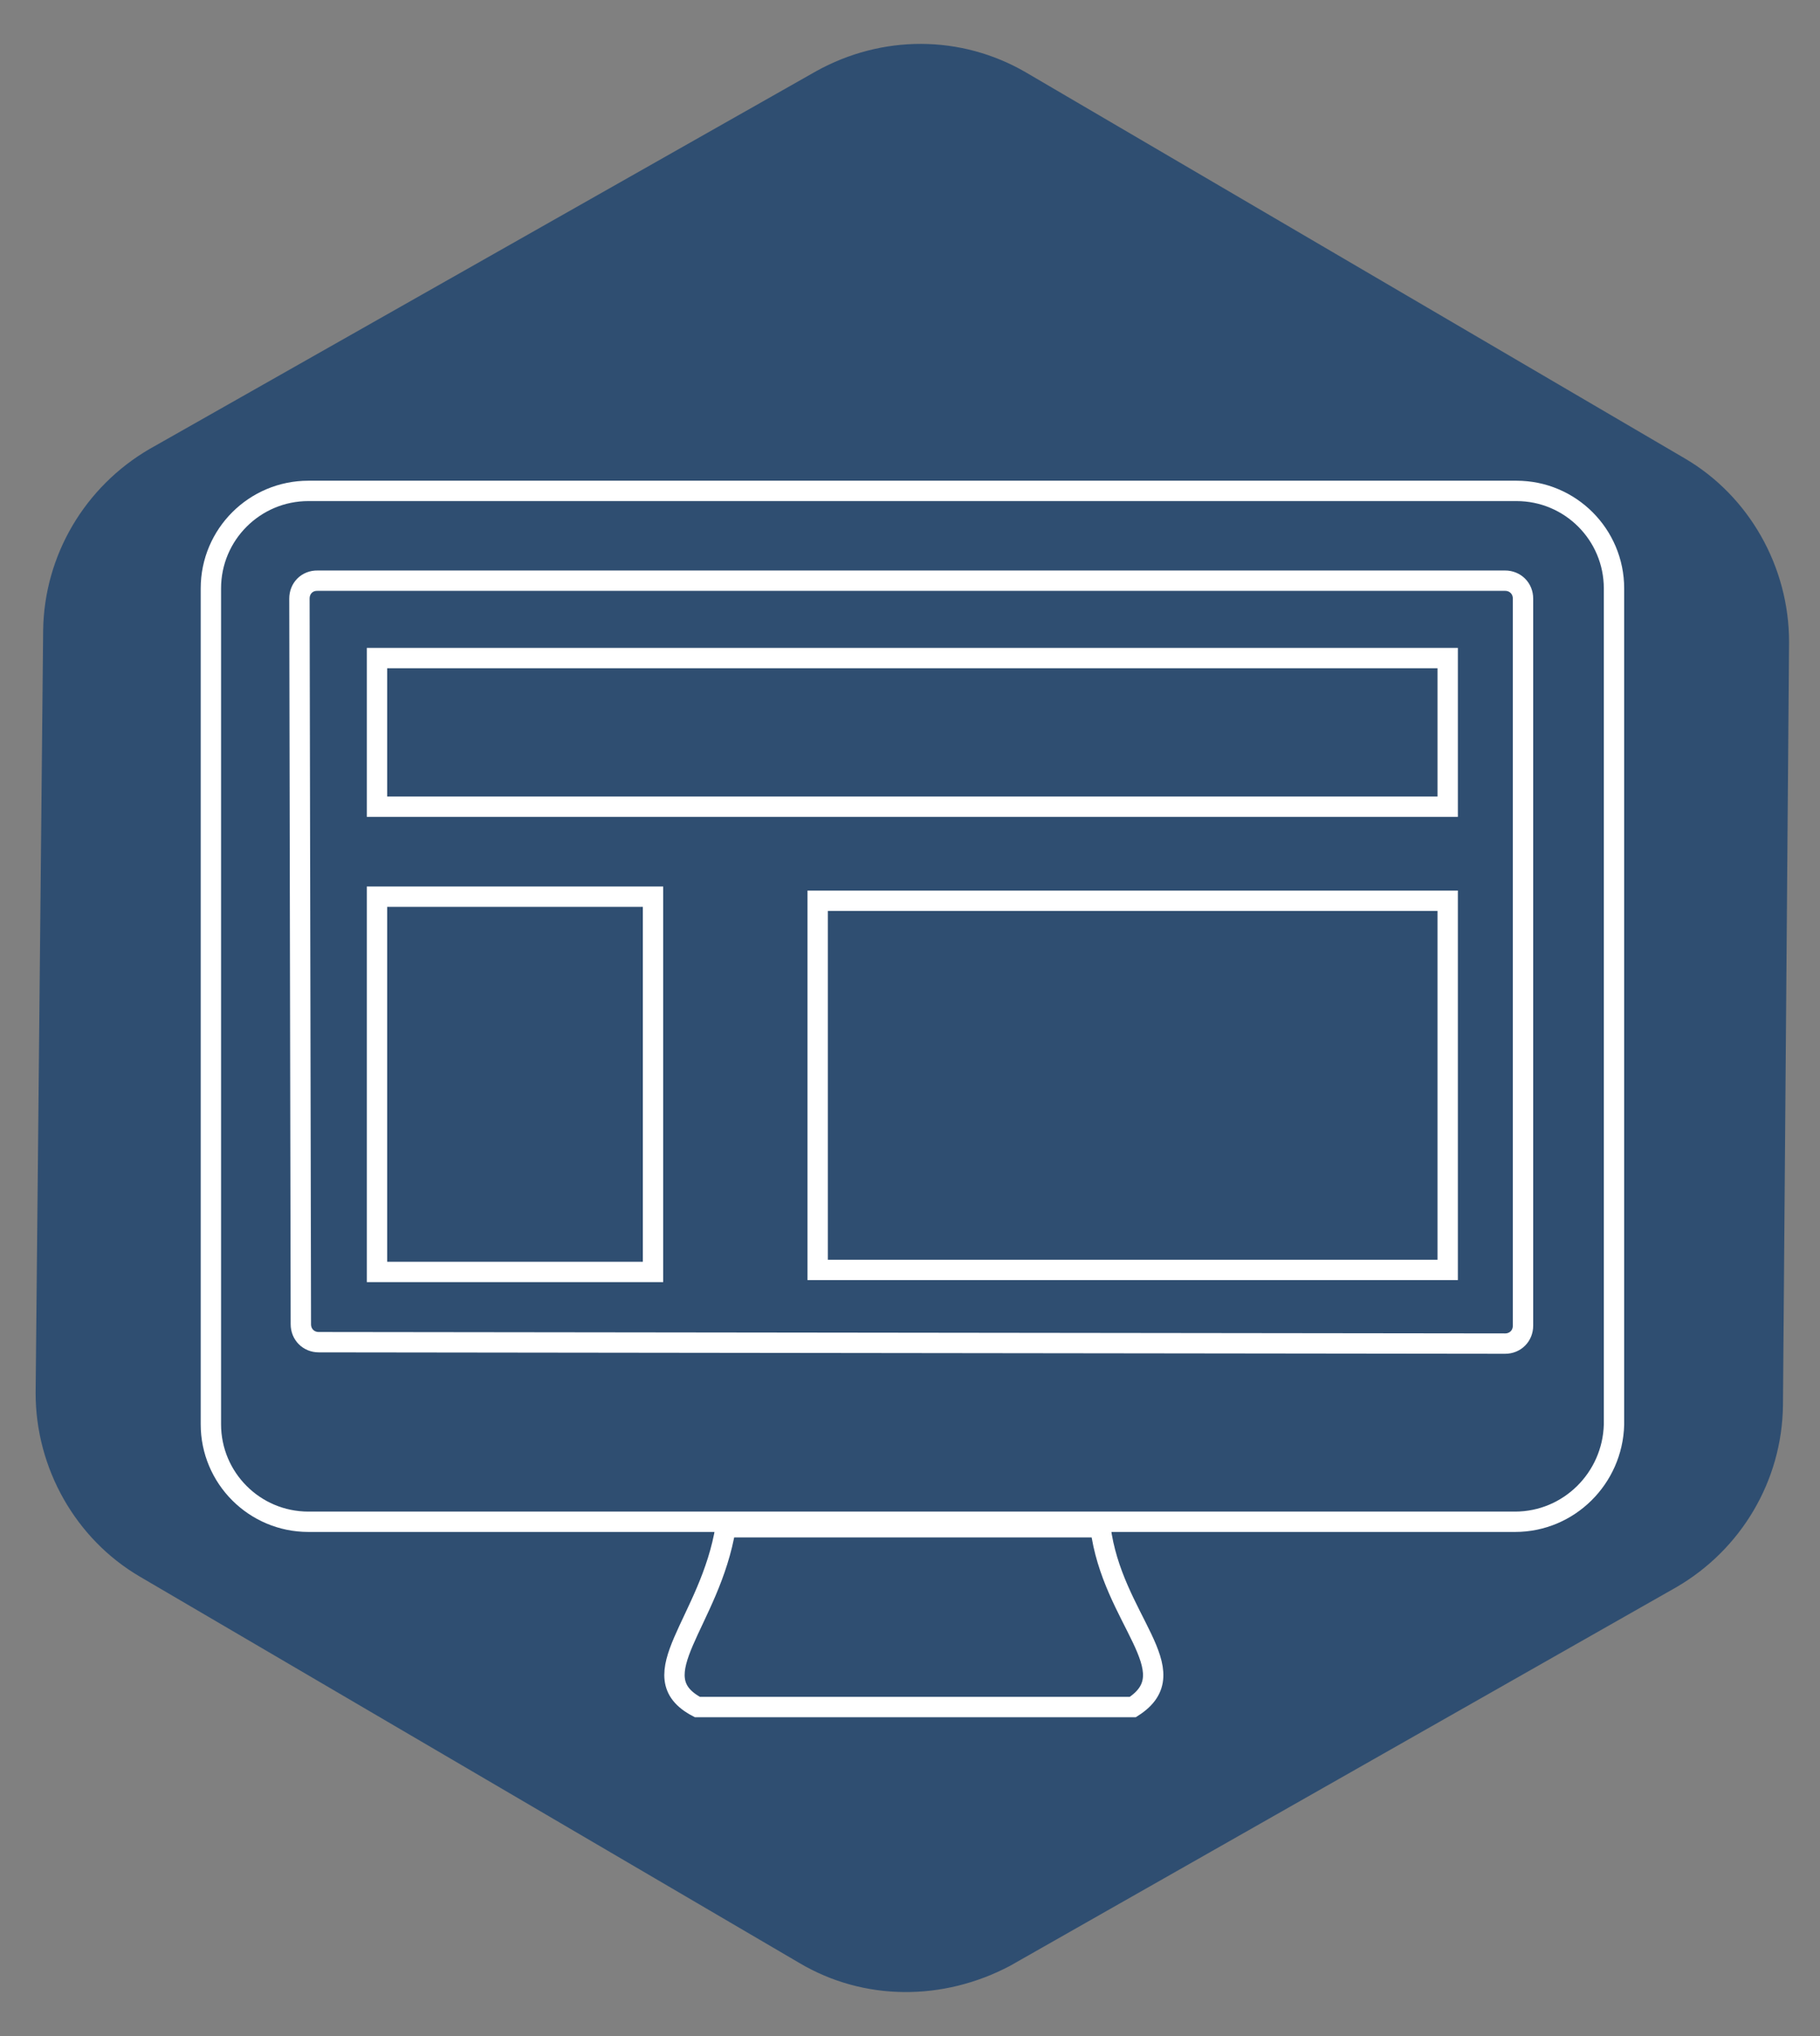 <?xml version="1.0" encoding="utf-8"?>
<!-- Generator: Adobe Illustrator 18.1.1, SVG Export Plug-In . SVG Version: 6.00 Build 0)  -->
<svg version="1.1" id="Layer_1" xmlns="http://www.w3.org/2000/svg" xmlns:xlink="http://www.w3.org/1999/xlink" x="0px" y="0px"
	 viewBox="551.8 0 894.1 1000" enable-background="new 551.8 0 894.1 1000" xml:space="preserve">
<rect x="551.8" y="0" width="894.1" height="1000" fill="#808080" stroke="none"/>
<g display="none">
	<g display="inline">
		<defs>
			<path id="SVGID_1_" d="M1313.1,1067.1L989.2,877.5c-31.7-18.5-51.3-53.3-51.3-90.2l3.7-374.6c0.5-36.9,20.5-70.6,52.3-89.1
				l327.4-185.5c32.4-18,71.1-18,103,0.5L1748,328.2c31.7,18.5,51.3,53.3,51.3,90.2l-3,375.1c-0.5,36.9-20.5,70.6-52.3,89.1
				l-327.4,186C1383.7,1086,1344.8,1086,1313.1,1067.1z"/>
		</defs>
		<clipPath id="SVGID_2_">
			<use xlink:href="#SVGID_1_"  overflow="visible"/>
		</clipPath>
		<g clip-path="url(#SVGID_2_)">
			<polygon fill="#3E6896" points="1087.9,454.4 1368.3,93.2 1373,534.4 			"/>
			<polygon fill="#8BA4C0" points="1368.3,93.2 1520.1,137.4 1373,534.4 			"/>
			<polygon fill="#3E6896" points="1552.1,543.4 1849,445.6 1520.1,137.4 1527.8,222.5 			"/>
			<polygon fill="#2F4E71" points="1373,534.4 1520.1,137.4 1552.1,543.4 			"/>
			<polygon fill="#B2C3D5" points="881.2,688.2 1087.9,454.4 978.7,366.4 			"/>
			<polygon fill="#6586AB" points="881.2,688.2 1373,534.4 1087.9,454.4 			"/>
			<polygon fill="#6586AB" points="902.1,619 978.7,366.4 905.7,305 			"/>
			<polygon fill="#6586AB" points="905.7,305.7 1089,460.6 1204.2,305.7 			"/>
			<polygon fill="#6586AB" points="905.7,305.7 1204.2,305.7 1368.3,93.8 			"/>
			<polygon fill="#6586AB" points="1874.5,221.2 1520.1,137.4 1647.6,261.3 			"/>
			<polygon fill="#8BA4C0" points="1874.5,221.2 1647.6,261.3 1849,445.6 			"/>
			<polygon fill="#3E6896" points="1373,534.4 1082.5,703.7 881.2,688.2 			"/>
			<polygon fill="#B2C3D5" points="1337.8,720.2 1373,534.4 1082.5,703.7 			"/>
			<polygon fill="#6586AB" points="1552.1,543.4 1373,534.4 1337.8,720.2 			"/>
			<polygon fill="#8BA4C0" points="1734.6,614.9 1849.6,535.9 1849.8,444.6 1552.1,543.4 			"/>
			<polygon fill="#6586AB" points="1687.9,658.3 1734.6,614.9 1552.1,543.4 			"/>
			<polygon fill="#3E6896" points="1337.8,720.2 1687.9,658.3 1552.1,543.4 			"/>
			<polygon fill="#2F4E71" points="1337.6,830.4 1685.9,658.3 1338,720.2 			"/>
			<polygon fill="#6586AB" points="1848.1,733.2 1686.4,658.3 1338.1,830.4 1594.9,1102 			"/>
			<polygon fill="#3E6896" points="1848,1102.8 1849,734.2 1594.9,1102 			"/>
			<polygon fill="#3E6896" points="1338.1,830.4 1594.9,1102 1291.5,1101.2 			"/>
			<polygon fill="#8BA4C0" points="986.5,1100.3 1292.9,1101.2 1338.1,830.4 			"/>
			<polygon fill="#2F4E71" points="837.8,813.2 1338.8,830.4 986.5,1100.3 837,1099.8 			"/>
			<polygon fill="#6586AB" points="1082.5,703.7 1338.1,830.4 836.5,813.2 			"/>
			<polygon fill="#2F4E71" points="881.2,688.2 1082.5,703.7 836.5,813.2 863.8,744.4 			"/>
			<polygon fill="#8BA4C0" points="1338,720.2 1337.6,830.4 1082,703.7 			"/>
			<polygon fill="#3E6896" points="1686.4,658.3 1734.6,614.9 1848.3,688.2 1849,734.2 			"/>
			<polygon fill="#2F4E71" points="1849.6,535.9 1848.3,688.2 1734.6,614.9 			"/>
		</g>
	</g>
</g>
<path fill="#2F4E71" d="M944.5,964.1L620.6,774.4c-31.7-18.5-51.3-53.3-51.3-90.2l3.7-374.6c0.5-36.9,20.5-70.6,52.3-89.1L952.7,35
	c32.4-18,71.1-18,103,0.5l323.7,189.6c31.7,18.5,51.3,53.3,51.3,90.2l-3,375.1c-0.5,36.9-20.5,70.6-52.3,89.1l-327.4,186
	C1015.1,982.9,976.2,982.9,944.5,964.1z"/>
<g>
	<path fill="none" stroke="#FFFFFF" stroke-width="10" stroke-miterlimit="10" d="M1108.3,838.4H894.4c-29-15.2,6.3-41.6,13.9-88.3
		h184.1C1098.1,795.5,1136,820.7,1108.3,838.4z"/>
	<path fill="none" stroke="#FFFFFF" stroke-width="10" stroke-miterlimit="10" d="M1296.1,747.4H703.3c-26.5,0-47.9-21.5-47.9-47.9
		V289c0-26.5,21.5-47.9,47.9-47.9h593.5c26.5,0,47.9,21.5,47.9,47.9v410.7C1344,726,1322.6,747.4,1296.1,747.4z M698.9,294
		l0.7,356.4c0,5,3.8,8.8,8.8,8.8l582.8,0.7c5,0,8.8-3.8,8.8-8.8V294c0-5-3.8-8.8-8.8-8.8H707.8C702.6,285.1,698.9,289,698.9,294z"/>
</g>
<g>
	<rect x="737" y="440.4" fill="none" stroke="#FFFFFF" stroke-width="10" stroke-miterlimit="10" width="135.6" height="184.3"/>
	<rect x="953.5" y="442.4" fill="none" stroke="#FFFFFF" stroke-width="10" stroke-miterlimit="10" width="309.5" height="181.3"/>
	<rect x="737" y="323.2" fill="none" stroke="#FFFFFF" stroke-width="10" stroke-miterlimit="10" width="526" height="73"/>
</g>
</svg>
